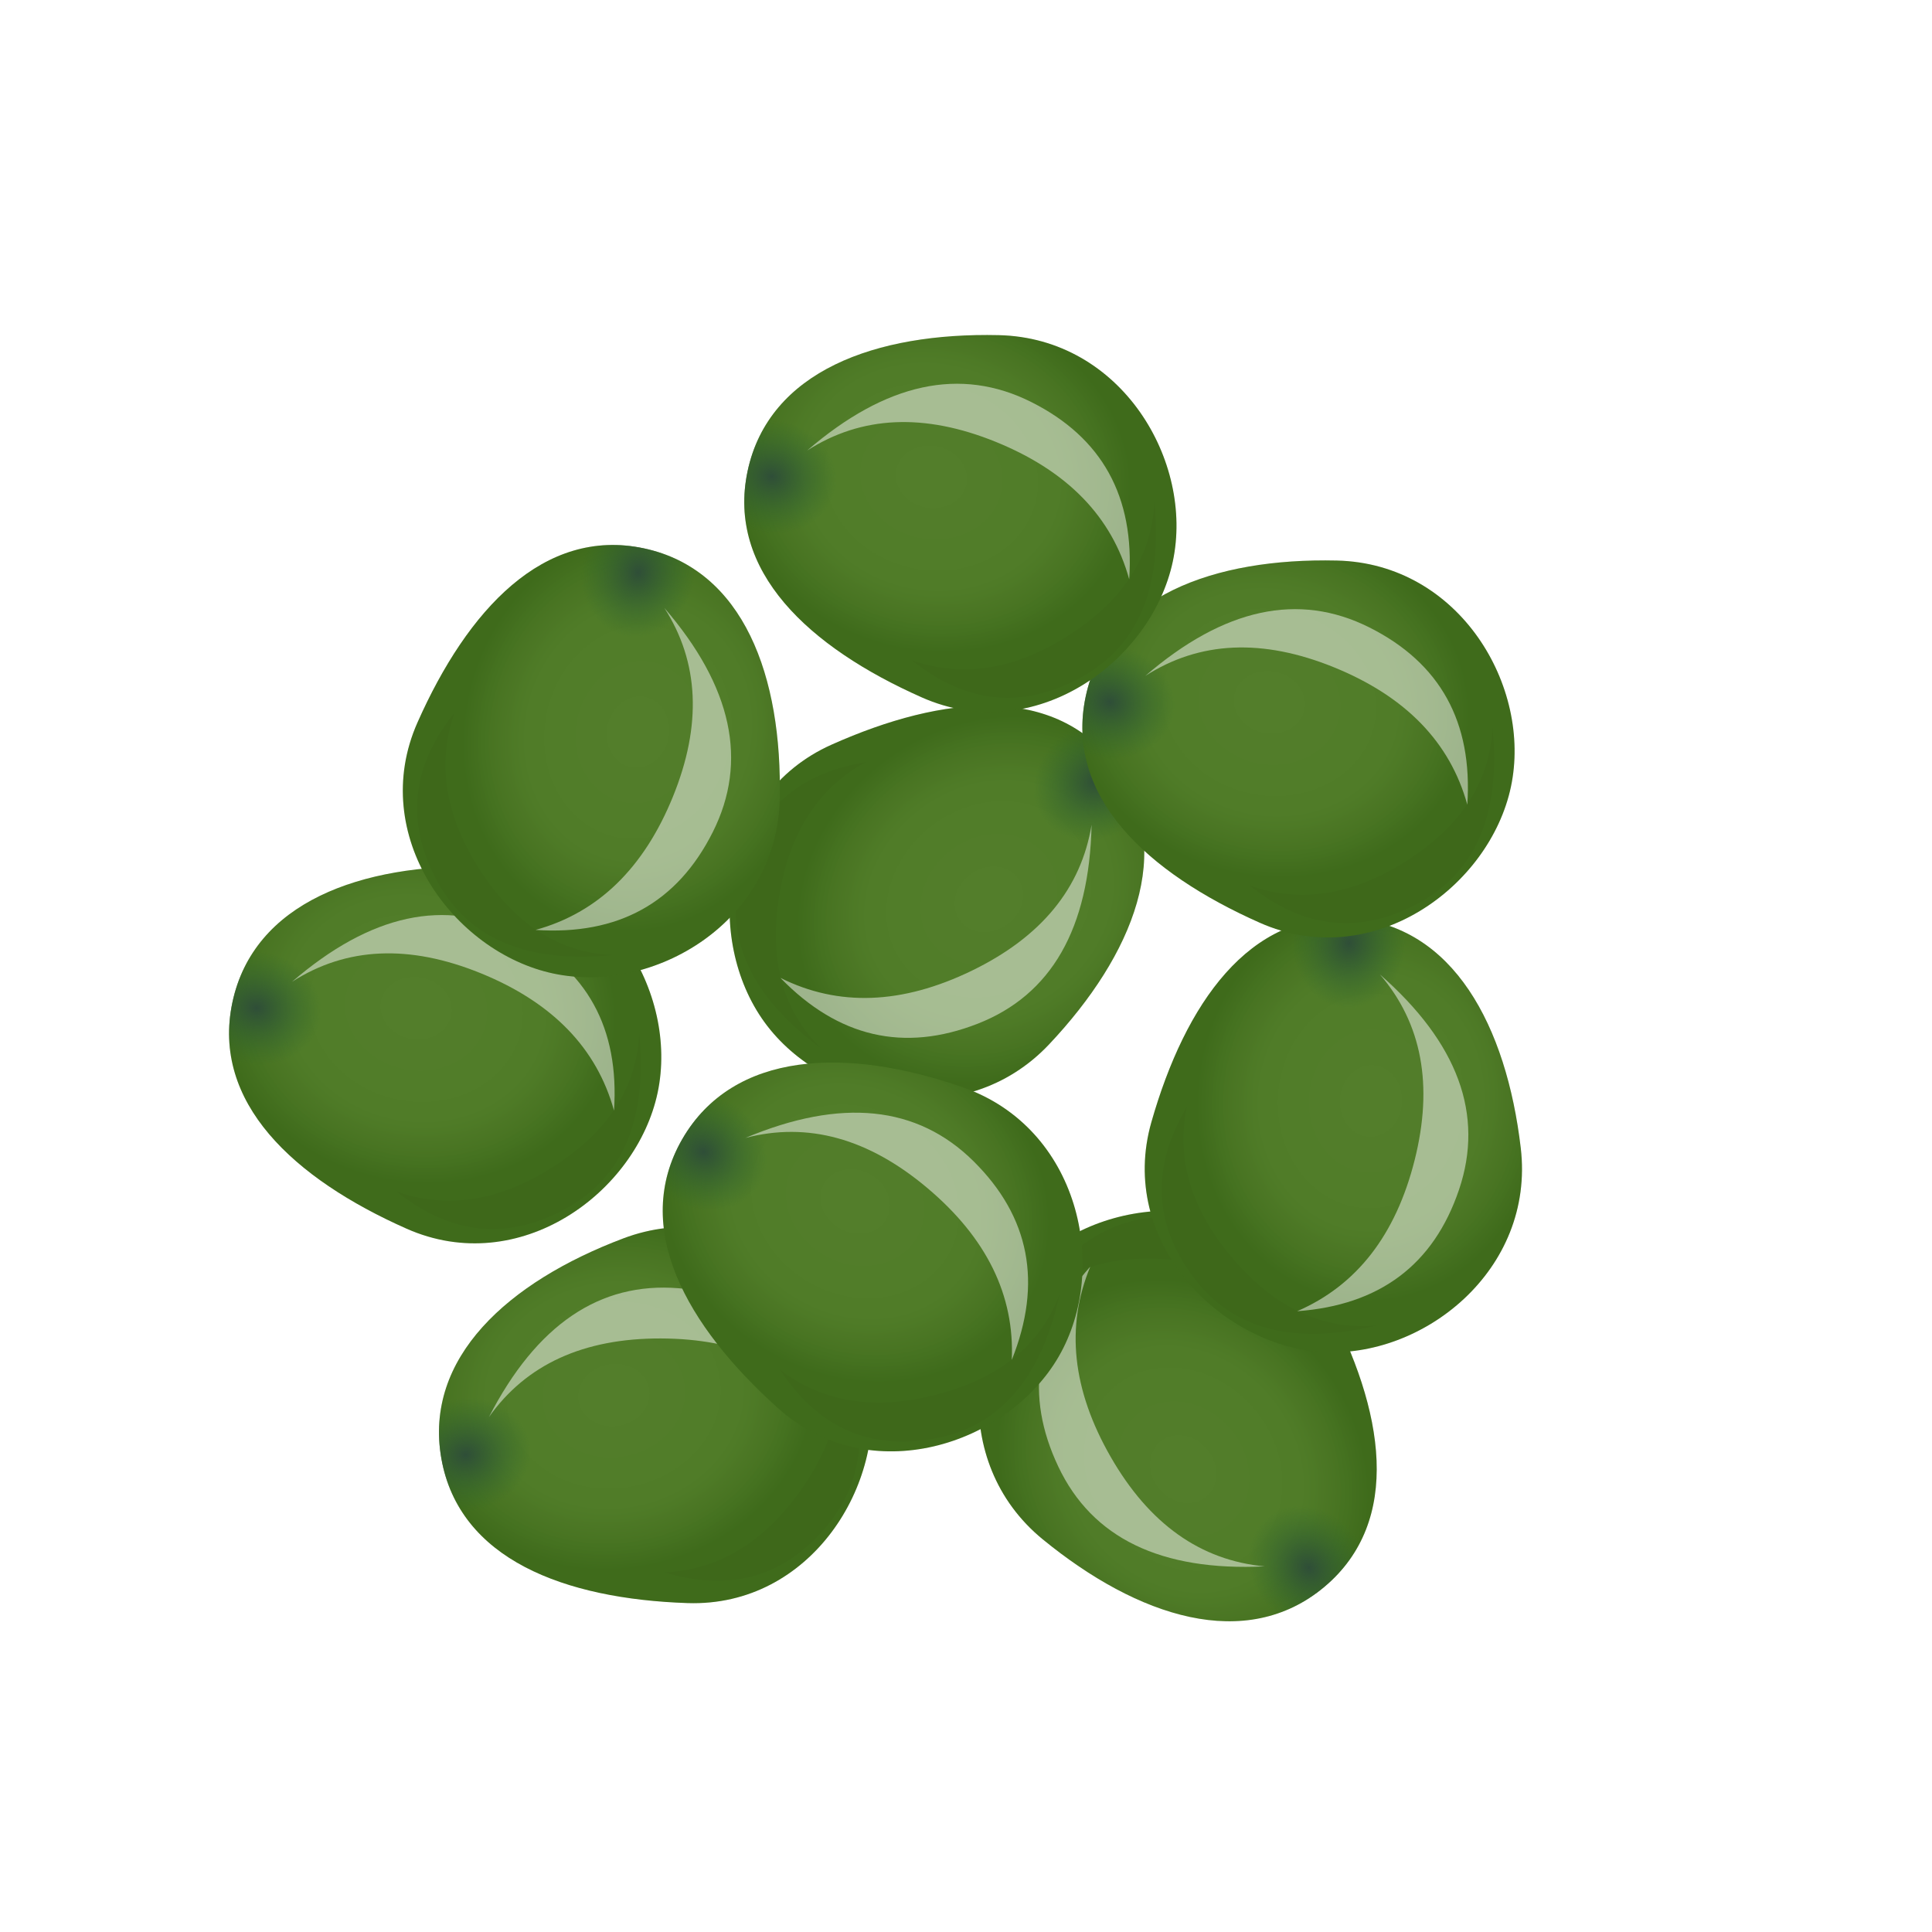 <?xml version="1.0" encoding="UTF-8" standalone="no"?>
<svg
   width="120px"
   height="120px"
   viewBox="0 0 120 120"
   version="1.1"
   id="svg253"
   sodipodi:docname="display.svg"
   inkscape:version="1.1.2 (b8e25be833, 2022-02-05)"
   xmlns:inkscape="http://www.inkscape.org/namespaces/inkscape"
   xmlns:sodipodi="http://sodipodi.sourceforge.net/DTD/sodipodi-0.dtd"
   xmlns:xlink="http://www.w3.org/1999/xlink"
   xmlns="http://www.w3.org/2000/svg"
   xmlns:svg="http://www.w3.org/2000/svg">
  <sodipodi:namedview
     id="namedview255"
     pagecolor="#ffffff"
     bordercolor="#666666"
     borderopacity="1.0"
     inkscape:pageshadow="2"
     inkscape:pageopacity="0.0"
     inkscape:pagecheckerboard="0"
     showgrid="false"
     inkscape:zoom="3.4625"
     inkscape:cx="41.588448"
     inkscape:cy="74.65704"
     inkscape:window-width="1271"
     inkscape:window-height="1040"
     inkscape:window-x="2027"
     inkscape:window-y="2"
     inkscape:window-maximized="0"
     inkscape:current-layer="svg253" />
  <title
     id="title2">seeds-9</title>
  <defs
     id="defs118">
    <filter
       x="-0.133"
       y="-0.154"
       width="1.289"
       height="1.337"
       filterUnits="objectBoundingBox"
       id="filter-1">
      <feOffset
         dx="-3"
         dy="3"
         in="SourceAlpha"
         result="shadowOffsetOuter1"
         id="feOffset4" />
      <feGaussianBlur
         stdDeviation="2"
         in="shadowOffsetOuter1"
         result="shadowBlurOuter1"
         id="feGaussianBlur6" />
      <feColorMatrix
         values="0 0 0 0 0.222   0 0 0 0 0.054   0 0 0 0 0.054  0 0 0 0.18 0"
         type="matrix"
         in="shadowBlurOuter1"
         result="shadowMatrixOuter1"
         id="feColorMatrix8" />
      <feMerge
         id="feMerge14">
        <feMergeNode
           in="shadowMatrixOuter1"
           id="feMergeNode10" />
        <feMergeNode
           in="SourceGraphic"
           id="feMergeNode12" />
      </feMerge>
    </filter>
    <radialGradient
       cx="41.587%"
       cy="41.277%"
       fx="41.587%"
       fy="41.277%"
       r="46.157%"
       gradientTransform="translate(0.416,0.413),scale(0.868,1),rotate(90),translate(-0.416,-0.413)"
       id="radialGradient-2">
      <stop
         stop-color="#FFFFFF"
         stop-opacity="0.1"
         offset="0%"
         id="stop17" />
      <stop
         stop-color="#FFFFFF"
         stop-opacity="0.086"
         offset="63.589%"
         id="stop19" />
      <stop
         stop-color="#344152"
         stop-opacity="0.11"
         offset="100%"
         id="stop21" />
    </radialGradient>
    <radialGradient
       cx="5.661%"
       cy="50%"
       fx="5.661%"
       fy="50%"
       r="15.041%"
       gradientTransform="translate(0.057,0.5),scale(0.868,1),rotate(180),scale(1,1.426),translate(-0.057,-0.5)"
       id="radialGradient-3">
      <stop
         stop-color="#2F4E38"
         offset="0%"
         id="stop24" />
      <stop
         stop-color="#2B662D"
         stop-opacity="0"
         offset="100%"
         id="stop26" />
    </radialGradient>
    <path
       d="M19.5,29.583 C27,31.166 33,24.434 33,18.083 C33,11.732 27,5.166 19.5,6.583 C12,8 6,11.732 6,18.083 C6,24.434 12,28 19.5,29.583 Z"
       id="path-4" />
    <filter
       x="-0.165"
       y="-0.185"
       width="1.331"
       height="1.369"
       filterUnits="objectBoundingBox"
       id="filter-5">
      <feGaussianBlur
         stdDeviation="1"
         in="SourceGraphic"
         id="feGaussianBlur30" />
    </filter>
    <filter
       x="-0.277"
       y="-0.309"
       width="1.554"
       height="1.618"
       filterUnits="objectBoundingBox"
       id="filter-6">
      <feGaussianBlur
         stdDeviation="2"
         in="SourceGraphic"
         id="feGaussianBlur33" />
    </filter>
    <path
       d="M19.5,29.583 C27,31.166 33,24.434 33,18.083 C33,11.732 27,5.166 19.5,6.583 C12,8 6,11.732 6,18.083 C6,24.434 12,28 19.5,29.583 Z"
       id="path-7" />
    <filter
       x="-0.165"
       y="-0.185"
       width="1.331"
       height="1.369"
       filterUnits="objectBoundingBox"
       id="filter-8">
      <feGaussianBlur
         stdDeviation="1"
         in="SourceGraphic"
         id="feGaussianBlur37" />
    </filter>
    <filter
       x="-0.277"
       y="-0.309"
       width="1.554"
       height="1.618"
       filterUnits="objectBoundingBox"
       id="filter-9">
      <feGaussianBlur
         stdDeviation="2"
         in="SourceGraphic"
         id="feGaussianBlur40" />
    </filter>
    <path
       d="M19.5,29.583 C27,31.166 33,24.434 33,18.083 C33,11.732 27,5.166 19.5,6.583 C12,8 6,11.732 6,18.083 C6,24.434 12,28 19.5,29.583 Z"
       id="path-10" />
    <filter
       x="-0.165"
       y="-0.185"
       width="1.331"
       height="1.369"
       filterUnits="objectBoundingBox"
       id="filter-11">
      <feGaussianBlur
         stdDeviation="1"
         in="SourceGraphic"
         id="feGaussianBlur44" />
    </filter>
    <filter
       x="-0.277"
       y="-0.309"
       width="1.554"
       height="1.618"
       filterUnits="objectBoundingBox"
       id="filter-12">
      <feGaussianBlur
         stdDeviation="2"
         in="SourceGraphic"
         id="feGaussianBlur47" />
    </filter>
    <filter
       x="-0.367"
       y="-0.577"
       width="1.797"
       height="2.131"
       filterUnits="objectBoundingBox"
       id="filter-13">
      <feOffset
         dx="-1"
         dy="2"
         in="SourceAlpha"
         result="shadowOffsetOuter1"
         id="feOffset50" />
      <feGaussianBlur
         stdDeviation="2.5"
         in="shadowOffsetOuter1"
         result="shadowBlurOuter1"
         id="feGaussianBlur52" />
      <feColorMatrix
         values="0 0 0 0 0   0 0 0 0 0   0 0 0 0 0  0 0 0 0.3 0"
         type="matrix"
         in="shadowBlurOuter1"
         result="shadowMatrixOuter1"
         id="feColorMatrix54" />
      <feMerge
         id="feMerge60">
        <feMergeNode
           in="shadowMatrixOuter1"
           id="feMergeNode56" />
        <feMergeNode
           in="SourceGraphic"
           id="feMergeNode58" />
      </feMerge>
    </filter>
    <path
       d="M19.5,29.583 C27,31.166 33,24.434 33,18.083 C33,11.732 27,5.166 19.5,6.583 C12,8 6,11.732 6,18.083 C6,24.434 12,28 19.5,29.583 Z"
       id="path-14" />
    <filter
       x="-0.165"
       y="-0.185"
       width="1.331"
       height="1.369"
       filterUnits="objectBoundingBox"
       id="filter-15">
      <feGaussianBlur
         stdDeviation="1"
         in="SourceGraphic"
         id="feGaussianBlur64" />
    </filter>
    <filter
       x="-0.277"
       y="-0.309"
       width="1.554"
       height="1.618"
       filterUnits="objectBoundingBox"
       id="filter-16">
      <feGaussianBlur
         stdDeviation="2"
         in="SourceGraphic"
         id="feGaussianBlur67" />
    </filter>
    <path
       d="M19.5,29.583 C27,31.166 33,24.434 33,18.083 C33,11.732 27,5.166 19.5,6.583 C12,8 6,11.732 6,18.083 C6,24.434 12,28 19.5,29.583 Z"
       id="path-17" />
    <filter
       x="-0.165"
       y="-0.185"
       width="1.331"
       height="1.369"
       filterUnits="objectBoundingBox"
       id="filter-18">
      <feGaussianBlur
         stdDeviation="1"
         in="SourceGraphic"
         id="feGaussianBlur71" />
    </filter>
    <filter
       x="-0.277"
       y="-0.309"
       width="1.554"
       height="1.618"
       filterUnits="objectBoundingBox"
       id="filter-19">
      <feGaussianBlur
         stdDeviation="2"
         in="SourceGraphic"
         id="feGaussianBlur74" />
    </filter>
    <path
       d="M19.5,29.583 C27,31.166 33,24.434 33,18.083 C33,11.732 27,5.166 19.5,6.583 C12,8 6,11.732 6,18.083 C6,24.434 12,28 19.5,29.583 Z"
       id="path-20" />
    <filter
       x="-0.165"
       y="-0.185"
       width="1.331"
       height="1.369"
       filterUnits="objectBoundingBox"
       id="filter-21">
      <feGaussianBlur
         stdDeviation="1"
         in="SourceGraphic"
         id="feGaussianBlur78" />
    </filter>
    <filter
       x="-0.277"
       y="-0.309"
       width="1.554"
       height="1.618"
       filterUnits="objectBoundingBox"
       id="filter-22">
      <feGaussianBlur
         stdDeviation="2"
         in="SourceGraphic"
         id="feGaussianBlur81" />
    </filter>
    <path
       d="M19.5,29.583 C27,31.166 33,24.434 33,18.083 C33,11.732 27,5.166 19.5,6.583 C12,8 6,11.732 6,18.083 C6,24.434 12,28 19.5,29.583 Z"
       id="path-23" />
    <filter
       x="-0.165"
       y="-0.185"
       width="1.331"
       height="1.369"
       filterUnits="objectBoundingBox"
       id="filter-24">
      <feGaussianBlur
         stdDeviation="1"
         in="SourceGraphic"
         id="feGaussianBlur85" />
    </filter>
    <filter
       x="-0.277"
       y="-0.309"
       width="1.554"
       height="1.618"
       filterUnits="objectBoundingBox"
       id="filter-25">
      <feGaussianBlur
         stdDeviation="2"
         in="SourceGraphic"
         id="feGaussianBlur88" />
    </filter>
    <filter
       x="-0.412"
       y="-0.628"
       width="1.886"
       height="2.233"
       filterUnits="objectBoundingBox"
       id="filter-26">
      <feOffset
         dx="-1"
         dy="2"
         in="SourceAlpha"
         result="shadowOffsetOuter1"
         id="feOffset91" />
      <feGaussianBlur
         stdDeviation="3"
         in="shadowOffsetOuter1"
         result="shadowBlurOuter1"
         id="feGaussianBlur93" />
      <feColorMatrix
         values="0 0 0 0 0   0 0 0 0 0   0 0 0 0 0  0 0 0 0.35 0"
         type="matrix"
         in="shadowBlurOuter1"
         result="shadowMatrixOuter1"
         id="feColorMatrix95" />
      <feMerge
         id="feMerge101">
        <feMergeNode
           in="shadowMatrixOuter1"
           id="feMergeNode97" />
        <feMergeNode
           in="SourceGraphic"
           id="feMergeNode99" />
      </feMerge>
    </filter>
    <path
       d="M19.5,29.583 C27,31.166 33,24.434 33,18.083 C33,11.732 27,5.166 19.5,6.583 C12,8 6,11.732 6,18.083 C6,24.434 12,28 19.5,29.583 Z"
       id="path-27" />
    <filter
       x="-0.165"
       y="-0.185"
       width="1.331"
       height="1.369"
       filterUnits="objectBoundingBox"
       id="filter-28">
      <feGaussianBlur
         stdDeviation="1"
         in="SourceGraphic"
         id="feGaussianBlur105" />
    </filter>
    <filter
       x="-0.277"
       y="-0.309"
       width="1.554"
       height="1.618"
       filterUnits="objectBoundingBox"
       id="filter-29">
      <feGaussianBlur
         stdDeviation="2"
         in="SourceGraphic"
         id="feGaussianBlur108" />
    </filter>
    <path
       d="M19.5,29.583 C27,31.166 33,24.434 33,18.083 C33,11.732 27,5.166 19.5,6.583 C12,8 6,11.732 6,18.083 C6,24.434 12,28 19.5,29.583 Z"
       id="path-30" />
    <filter
       x="-0.165"
       y="-0.185"
       width="1.331"
       height="1.369"
       filterUnits="objectBoundingBox"
       id="filter-31">
      <feGaussianBlur
         stdDeviation="1"
         in="SourceGraphic"
         id="feGaussianBlur112" />
    </filter>
    <filter
       x="-0.277"
       y="-0.309"
       width="1.554"
       height="1.618"
       filterUnits="objectBoundingBox"
       id="filter-32">
      <feGaussianBlur
         stdDeviation="2"
         in="SourceGraphic"
         id="feGaussianBlur115" />
    </filter>
    <radialGradient
       inkscape:collect="always"
       xlink:href="#radialGradient-2"
       id="radialGradient1072"
       gradientTransform="scale(1.074,0.932)"
       cx="16.049"
       cy="17.239"
       fx="16.049"
       fy="17.239"
       r="11.609"
       gradientUnits="userSpaceOnUse" />
    <radialGradient
       inkscape:collect="always"
       xlink:href="#radialGradient-3"
       id="radialGradient1074"
       gradientTransform="scale(1.074,0.932)"
       cx="7.013"
       cy="19.433"
       fx="7.013"
       fy="19.433"
       r="3.783"
       gradientUnits="userSpaceOnUse" />
    <radialGradient
       inkscape:collect="always"
       xlink:href="#radialGradient-2"
       id="radialGradient1076"
       gradientTransform="scale(1.074,0.932)"
       cx="16.049"
       cy="17.239"
       fx="16.049"
       fy="17.239"
       r="11.609"
       gradientUnits="userSpaceOnUse" />
    <radialGradient
       inkscape:collect="always"
       xlink:href="#radialGradient-3"
       id="radialGradient1078"
       gradientTransform="scale(1.074,0.932)"
       cx="7.013"
       cy="19.433"
       fx="7.013"
       fy="19.433"
       r="3.783"
       gradientUnits="userSpaceOnUse" />
    <radialGradient
       inkscape:collect="always"
       xlink:href="#radialGradient-2"
       id="radialGradient1080"
       gradientTransform="scale(1.074,0.932)"
       cx="16.049"
       cy="17.239"
       fx="16.049"
       fy="17.239"
       r="11.609"
       gradientUnits="userSpaceOnUse" />
    <radialGradient
       inkscape:collect="always"
       xlink:href="#radialGradient-3"
       id="radialGradient1082"
       gradientTransform="scale(1.074,0.932)"
       cx="7.013"
       cy="19.433"
       fx="7.013"
       fy="19.433"
       r="3.783"
       gradientUnits="userSpaceOnUse" />
    <radialGradient
       inkscape:collect="always"
       xlink:href="#radialGradient-2"
       id="radialGradient1084"
       gradientTransform="scale(1.074,0.932)"
       cx="16.049"
       cy="17.239"
       fx="16.049"
       fy="17.239"
       r="11.609"
       gradientUnits="userSpaceOnUse" />
    <radialGradient
       inkscape:collect="always"
       xlink:href="#radialGradient-3"
       id="radialGradient1086"
       gradientTransform="scale(1.074,0.932)"
       cx="7.013"
       cy="19.433"
       fx="7.013"
       fy="19.433"
       r="3.783"
       gradientUnits="userSpaceOnUse" />
    <radialGradient
       inkscape:collect="always"
       xlink:href="#radialGradient-2"
       id="radialGradient1088"
       gradientTransform="scale(1.074,0.932)"
       cx="16.049"
       cy="17.239"
       fx="16.049"
       fy="17.239"
       r="11.609"
       gradientUnits="userSpaceOnUse" />
    <radialGradient
       inkscape:collect="always"
       xlink:href="#radialGradient-3"
       id="radialGradient1090"
       gradientTransform="scale(1.074,0.932)"
       cx="7.013"
       cy="19.433"
       fx="7.013"
       fy="19.433"
       r="3.783"
       gradientUnits="userSpaceOnUse" />
    <radialGradient
       inkscape:collect="always"
       xlink:href="#radialGradient-2"
       id="radialGradient1092"
       gradientTransform="scale(1.074,0.932)"
       cx="16.049"
       cy="17.239"
       fx="16.049"
       fy="17.239"
       r="11.609"
       gradientUnits="userSpaceOnUse" />
    <radialGradient
       inkscape:collect="always"
       xlink:href="#radialGradient-3"
       id="radialGradient1094"
       gradientTransform="scale(1.074,0.932)"
       cx="7.013"
       cy="19.433"
       fx="7.013"
       fy="19.433"
       r="3.783"
       gradientUnits="userSpaceOnUse" />
    <radialGradient
       inkscape:collect="always"
       xlink:href="#radialGradient-2"
       id="radialGradient1096"
       gradientTransform="scale(1.074,0.932)"
       cx="16.049"
       cy="17.239"
       fx="16.049"
       fy="17.239"
       r="11.609"
       gradientUnits="userSpaceOnUse" />
    <radialGradient
       inkscape:collect="always"
       xlink:href="#radialGradient-3"
       id="radialGradient1098"
       gradientTransform="scale(1.074,0.932)"
       cx="7.013"
       cy="19.433"
       fx="7.013"
       fy="19.433"
       r="3.783"
       gradientUnits="userSpaceOnUse" />
    <radialGradient
       inkscape:collect="always"
       xlink:href="#radialGradient-2"
       id="radialGradient1100"
       gradientTransform="scale(1.074,0.932)"
       cx="16.049"
       cy="17.239"
       fx="16.049"
       fy="17.239"
       r="11.609"
       gradientUnits="userSpaceOnUse" />
    <radialGradient
       inkscape:collect="always"
       xlink:href="#radialGradient-3"
       id="radialGradient1102"
       gradientTransform="scale(1.074,0.932)"
       cx="7.013"
       cy="19.433"
       fx="7.013"
       fy="19.433"
       r="3.783"
       gradientUnits="userSpaceOnUse" />
    <radialGradient
       inkscape:collect="always"
       xlink:href="#radialGradient-2"
       id="radialGradient1104"
       gradientTransform="scale(1.074,0.932)"
       cx="16.049"
       cy="17.239"
       fx="16.049"
       fy="17.239"
       r="11.609"
       gradientUnits="userSpaceOnUse" />
    <radialGradient
       inkscape:collect="always"
       xlink:href="#radialGradient-3"
       id="radialGradient1106"
       gradientTransform="scale(1.074,0.932)"
       cx="7.013"
       cy="19.433"
       fx="7.013"
       fy="19.433"
       r="3.783"
       gradientUnits="userSpaceOnUse" />
  </defs>
  <g
     id="Page-1"
     stroke="none"
     stroke-width="1"
     fill="none"
     fill-rule="evenodd"
     transform="translate(-13.863,-15.018)">
    <g
       id="8+-seeds-(green)"
       transform="translate(-340,-188)">
      <g
         id="seeds-9"
         transform="translate(340,188)">
        <rect
           id="Rectangle"
           fill-opacity="0.01"
           fill="#ffffff"
           x="0"
           y="0"
           width="144"
           height="144" />
        <g
           id="Seeds-(grey)"
           filter="url(#filter-1)"
           transform="translate(25,26)">
          <g
             id="Group"
             transform="translate(30,24)">
            <g
               id="seed-copy-3"
               transform="rotate(132,20,18)">
              <g
                 id="colour"
                 transform="rotate(12,19.5,18.102)">
                <use
                   fill="#407014"
                   xlink:href="#path-4"
                   id="use121"
                   x="0"
                   y="0"
                   width="100%"
                   height="100%" />
                <use
                   fill="url(#radialGradient-2)"
                   xlink:href="#path-4"
                   id="use123"
                   style="fill:url(#radialGradient1072)"
                   x="0"
                   y="0"
                   width="100%"
                   height="100%" />
                <use
                   fill="url(#radialGradient-3)"
                   xlink:href="#path-4"
                   id="use125"
                   style="fill:url(#radialGradient1074)"
                   x="0"
                   y="0"
                   width="100%"
                   height="100%" />
              </g>
              <path
                 d="m 17.195,29.513 c -1.009,-5.307 0.207,-9.091 3.647,-11.353 3.44,-2.262 6.948,-2.195 10.524,0.202 -3.258,-0.847 -6.474,-0.038 -9.647,2.427 -3.173,2.465 -4.681,5.373 -4.524,8.724 z"
                 id="shadow"
                 fill="#000000"
                 opacity="0.15"
                 filter="url(#filter-5)"
                 transform="rotate(-175,24.109,23.013)" />
              <path
                 d="m 12.595,25.035 c -1.205,-6.339 0.247,-10.86 4.357,-13.562 4.11,-2.702 8.3,-2.622 12.571,0.241 -3.892,-1.012 -7.734,-0.046 -11.524,2.899 -3.79,2.945 -5.592,6.419 -5.404,10.421 z"
                 id="glow"
                 fill="#ffffff"
                 opacity="0.7"
                 filter="url(#filter-6)"
                 transform="rotate(60,20.854,17.27)" />
            </g>
          </g>
          <g
             id="g145"
             transform="translate(45,56)">
            <g
               id="seed-copy-9"
               transform="rotate(-142,20,18)">
              <g
                 id="g138"
                 transform="rotate(12,19.5,18.102)">
                <use
                   fill="#407014"
                   xlink:href="#path-7"
                   id="use132"
                   x="0"
                   y="0"
                   width="100%"
                   height="100%" />
                <use
                   fill="url(#radialGradient-2)"
                   xlink:href="#path-7"
                   id="use134"
                   style="fill:url(#radialGradient1076)"
                   x="0"
                   y="0"
                   width="100%"
                   height="100%" />
                <use
                   fill="url(#radialGradient-3)"
                   xlink:href="#path-7"
                   id="use136"
                   style="fill:url(#radialGradient1078)"
                   x="0"
                   y="0"
                   width="100%"
                   height="100%" />
              </g>
              <path
                 d="m 17.195,29.513 c -1.009,-5.307 0.207,-9.091 3.647,-11.353 3.44,-2.262 6.948,-2.195 10.524,0.202 -3.258,-0.847 -6.474,-0.038 -9.647,2.427 -3.173,2.465 -4.681,5.373 -4.524,8.724 z"
                 id="path140"
                 fill="#000000"
                 opacity="0.15"
                 filter="url(#filter-8)"
                 transform="rotate(-175,24.109,23.013)" />
              <path
                 d="m 12.595,25.035 c -1.205,-6.339 0.247,-10.86 4.357,-13.562 4.11,-2.702 8.3,-2.622 12.571,0.241 -3.892,-1.012 -7.734,-0.046 -11.524,2.899 -3.79,2.945 -5.592,6.419 -5.404,10.421 z"
                 id="path142"
                 fill="#ffffff"
                 opacity="0.7"
                 filter="url(#filter-9)"
                 transform="rotate(60,20.854,17.27)" />
            </g>
          </g>
          <g
             id="g160"
             transform="translate(13,56)">
            <g
               id="seed-copy-8"
               transform="rotate(-22,20,18)">
              <g
                 id="g153"
                 transform="rotate(12,19.5,18.102)">
                <use
                   fill="#407014"
                   xlink:href="#path-10"
                   id="use147"
                   x="0"
                   y="0"
                   width="100%"
                   height="100%" />
                <use
                   fill="url(#radialGradient-2)"
                   xlink:href="#path-10"
                   id="use149"
                   style="fill:url(#radialGradient1080)"
                   x="0"
                   y="0"
                   width="100%"
                   height="100%" />
                <use
                   fill="url(#radialGradient-3)"
                   xlink:href="#path-10"
                   id="use151"
                   style="fill:url(#radialGradient1082)"
                   x="0"
                   y="0"
                   width="100%"
                   height="100%" />
              </g>
              <path
                 d="m 17.195,29.513 c -1.009,-5.307 0.207,-9.091 3.647,-11.353 3.44,-2.262 6.948,-2.195 10.524,0.202 -3.258,-0.847 -6.474,-0.038 -9.647,2.427 -3.173,2.465 -4.681,5.373 -4.524,8.724 z"
                 id="path155"
                 fill="#000000"
                 opacity="0.15"
                 filter="url(#filter-11)"
                 transform="rotate(-175,24.109,23.013)" />
              <path
                 d="m 12.595,25.035 c -1.205,-6.339 0.247,-10.86 4.357,-13.562 4.11,-2.702 8.3,-2.622 12.571,0.241 -3.892,-1.012 -7.734,-0.046 -11.524,2.899 -3.79,2.945 -5.592,6.419 -5.404,10.421 z"
                 id="path157"
                 fill="#ffffff"
                 opacity="0.7"
                 filter="url(#filter-12)"
                 transform="rotate(60,20.854,17.27)" />
            </g>
          </g>
          <g
             id="g175"
             transform="translate(28,44)">
            <g
               id="seed-copy-11"
               filter="url(#filter-13)"
               transform="rotate(18,20,18)">
              <g
                 id="g168"
                 transform="rotate(12,19.5,18.102)">
                <use
                   fill="#407014"
                   xlink:href="#path-14"
                   id="use162"
                   x="0"
                   y="0"
                   width="100%"
                   height="100%" />
                <use
                   fill="url(#radialGradient-2)"
                   xlink:href="#path-14"
                   id="use164"
                   style="fill:url(#radialGradient1084)"
                   x="0"
                   y="0"
                   width="100%"
                   height="100%" />
                <use
                   fill="url(#radialGradient-3)"
                   xlink:href="#path-14"
                   id="use166"
                   style="fill:url(#radialGradient1086)"
                   x="0"
                   y="0"
                   width="100%"
                   height="100%" />
              </g>
              <path
                 d="m 17.195,29.513 c -1.009,-5.307 0.207,-9.091 3.647,-11.353 3.44,-2.262 6.948,-2.195 10.524,0.202 -3.258,-0.847 -6.474,-0.038 -9.647,2.427 -3.173,2.465 -4.681,5.373 -4.524,8.724 z"
                 id="path170"
                 fill="#000000"
                 opacity="0.15"
                 filter="url(#filter-15)"
                 transform="rotate(-175,24.109,23.013)" />
              <path
                 d="m 12.595,25.035 c -1.205,-6.339 0.247,-10.86 4.357,-13.562 4.11,-2.702 8.3,-2.622 12.571,0.241 -3.892,-1.012 -7.734,-0.046 -11.524,2.899 -3.79,2.945 -5.592,6.419 -5.404,10.421 z"
                 id="path172"
                 fill="#ffffff"
                 opacity="0.7"
                 filter="url(#filter-16)"
                 transform="rotate(60,20.854,17.27)" />
            </g>
          </g>
          <g
             id="g189"
             transform="translate(0,33)">
            <g
               id="g183"
               transform="rotate(12,19.5,18.102)">
              <use
                 fill="#407014"
                 xlink:href="#path-17"
                 id="use177"
                 x="0"
                 y="0"
                 width="100%"
                 height="100%" />
              <use
                 fill="url(#radialGradient-2)"
                 xlink:href="#path-17"
                 id="use179"
                 style="fill:url(#radialGradient1088)"
                 x="0"
                 y="0"
                 width="100%"
                 height="100%" />
              <use
                 fill="url(#radialGradient-3)"
                 xlink:href="#path-17"
                 id="use181"
                 style="fill:url(#radialGradient1090)"
                 x="0"
                 y="0"
                 width="100%"
                 height="100%" />
            </g>
            <path
               d="m 17.195,29.513 c -1.009,-5.307 0.207,-9.091 3.647,-11.353 3.44,-2.262 6.948,-2.195 10.524,0.202 -3.258,-0.847 -6.474,-0.038 -9.647,2.427 -3.173,2.465 -4.681,5.373 -4.524,8.724 z"
               id="path185"
               fill="#000000"
               opacity="0.15"
               filter="url(#filter-18)"
               transform="rotate(-175,24.109,23.013)" />
            <path
               d="m 12.595,25.035 c -1.205,-6.339 0.247,-10.86 4.357,-13.562 4.11,-2.702 8.3,-2.622 12.571,0.241 -3.892,-1.012 -7.734,-0.046 -11.524,2.899 -3.79,2.945 -5.592,6.419 -5.404,10.421 z"
               id="path187"
               fill="#ffffff"
               opacity="0.7"
               filter="url(#filter-19)"
               transform="rotate(60,20.854,17.27)" />
          </g>
          <g
             id="g204"
             transform="translate(55,39)">
            <g
               id="seed-copy-10"
               transform="rotate(82,20,18)">
              <g
                 id="g197"
                 transform="rotate(12,19.5,18.102)">
                <use
                   fill="#407014"
                   xlink:href="#path-20"
                   id="use191"
                   x="0"
                   y="0"
                   width="100%"
                   height="100%" />
                <use
                   fill="url(#radialGradient-2)"
                   xlink:href="#path-20"
                   id="use193"
                   style="fill:url(#radialGradient1092)"
                   x="0"
                   y="0"
                   width="100%"
                   height="100%" />
                <use
                   fill="url(#radialGradient-3)"
                   xlink:href="#path-20"
                   id="use195"
                   style="fill:url(#radialGradient1094)"
                   x="0"
                   y="0"
                   width="100%"
                   height="100%" />
              </g>
              <path
                 d="m 17.195,29.513 c -1.009,-5.307 0.207,-9.091 3.647,-11.353 3.44,-2.262 6.948,-2.195 10.524,0.202 -3.258,-0.847 -6.474,-0.038 -9.647,2.427 -3.173,2.465 -4.681,5.373 -4.524,8.724 z"
                 id="path199"
                 fill="#000000"
                 opacity="0.15"
                 filter="url(#filter-21)"
                 transform="rotate(-175,24.109,23.013)" />
              <path
                 d="m 12.595,25.035 c -1.205,-6.339 0.247,-10.86 4.357,-13.562 4.11,-2.702 8.3,-2.622 12.571,0.241 -3.892,-1.012 -7.734,-0.046 -11.524,2.899 -3.79,2.945 -5.592,6.419 -5.404,10.421 z"
                 id="path201"
                 fill="#ffffff"
                 opacity="0.7"
                 filter="url(#filter-22)"
                 transform="rotate(60,20.854,17.27)" />
            </g>
          </g>
          <g
             id="g218"
             transform="translate(53,14)">
            <g
               id="g212"
               transform="rotate(12,19.5,18.102)">
              <use
                 fill="#407014"
                 xlink:href="#path-23"
                 id="use206"
                 x="0"
                 y="0"
                 width="100%"
                 height="100%" />
              <use
                 fill="url(#radialGradient-2)"
                 xlink:href="#path-23"
                 id="use208"
                 style="fill:url(#radialGradient1096)"
                 x="0"
                 y="0"
                 width="100%"
                 height="100%" />
              <use
                 fill="url(#radialGradient-3)"
                 xlink:href="#path-23"
                 id="use210"
                 style="fill:url(#radialGradient1098)"
                 x="0"
                 y="0"
                 width="100%"
                 height="100%" />
            </g>
            <path
               d="m 17.195,29.513 c -1.009,-5.307 0.207,-9.091 3.647,-11.353 3.44,-2.262 6.948,-2.195 10.524,0.202 -3.258,-0.847 -6.474,-0.038 -9.647,2.427 -3.173,2.465 -4.681,5.373 -4.524,8.724 z"
               id="path214"
               fill="#000000"
               opacity="0.15"
               filter="url(#filter-24)"
               transform="rotate(-175,24.109,23.013)" />
            <path
               d="m 12.595,25.035 c -1.205,-6.339 0.247,-10.86 4.357,-13.562 4.11,-2.702 8.3,-2.622 12.571,0.241 -3.892,-1.012 -7.734,-0.046 -11.524,2.899 -3.79,2.945 -5.592,6.419 -5.404,10.421 z"
               id="path216"
               fill="#ffffff"
               opacity="0.7"
               filter="url(#filter-25)"
               transform="rotate(60,20.854,17.27)" />
          </g>
          <g
             id="g233"
             transform="translate(11.127,16.777)">
            <g
               id="seed-copy-4"
               filter="url(#filter-26)"
               transform="rotate(90,20,18)">
              <g
                 id="g226"
                 transform="rotate(12,19.5,18.102)">
                <use
                   fill="#407014"
                   xlink:href="#path-27"
                   id="use220"
                   x="0"
                   y="0"
                   width="100%"
                   height="100%" />
                <use
                   fill="url(#radialGradient-2)"
                   xlink:href="#path-27"
                   id="use222"
                   style="fill:url(#radialGradient1100)"
                   x="0"
                   y="0"
                   width="100%"
                   height="100%" />
                <use
                   fill="url(#radialGradient-3)"
                   xlink:href="#path-27"
                   id="use224"
                   style="fill:url(#radialGradient1102)"
                   x="0"
                   y="0"
                   width="100%"
                   height="100%" />
              </g>
              <path
                 d="m 17.195,29.513 c -1.009,-5.307 0.207,-9.091 3.647,-11.353 3.44,-2.262 6.948,-2.195 10.524,0.202 -3.258,-0.847 -6.474,-0.038 -9.647,2.427 -3.173,2.465 -4.681,5.373 -4.524,8.724 z"
                 id="path228"
                 fill="#000000"
                 opacity="0.15"
                 filter="url(#filter-28)"
                 transform="rotate(-175,24.109,23.013)" />
              <path
                 d="m 12.595,25.035 c -1.205,-6.339 0.247,-10.86 4.357,-13.562 4.11,-2.702 8.3,-2.622 12.571,0.241 -3.892,-1.012 -7.734,-0.046 -11.524,2.899 -3.79,2.945 -5.592,6.419 -5.404,10.421 z"
                 id="path230"
                 fill="#ffffff"
                 opacity="0.7"
                 filter="url(#filter-29)"
                 transform="rotate(60,20.854,17.27)" />
            </g>
          </g>
          <g
             id="g247"
             transform="translate(32)">
            <g
               id="g241"
               transform="rotate(12,19.5,18.102)">
              <use
                 fill="#407014"
                 xlink:href="#path-30"
                 id="use235"
                 x="0"
                 y="0"
                 width="100%"
                 height="100%" />
              <use
                 fill="url(#radialGradient-2)"
                 xlink:href="#path-30"
                 id="use237"
                 style="fill:url(#radialGradient1104)"
                 x="0"
                 y="0"
                 width="100%"
                 height="100%" />
              <use
                 fill="url(#radialGradient-3)"
                 xlink:href="#path-30"
                 id="use239"
                 style="fill:url(#radialGradient1106)"
                 x="0"
                 y="0"
                 width="100%"
                 height="100%" />
            </g>
            <path
               d="m 17.195,29.513 c -1.009,-5.307 0.207,-9.091 3.647,-11.353 3.44,-2.262 6.948,-2.195 10.524,0.202 -3.258,-0.847 -6.474,-0.038 -9.647,2.427 -3.173,2.465 -4.681,5.373 -4.524,8.724 z"
               id="path243"
               fill="#000000"
               opacity="0.15"
               filter="url(#filter-31)"
               transform="rotate(-175,24.109,23.013)" />
            <path
               d="m 12.595,25.035 c -1.205,-6.339 0.247,-10.86 4.357,-13.562 4.11,-2.702 8.3,-2.622 12.571,0.241 -3.892,-1.012 -7.734,-0.046 -11.524,2.899 -3.79,2.945 -5.592,6.419 -5.404,10.421 z"
               id="path245"
               fill="#ffffff"
               opacity="0.7"
               filter="url(#filter-32)"
               transform="rotate(60,20.854,17.27)" />
          </g>
        </g>
      </g>
    </g>
  </g>
</svg>
